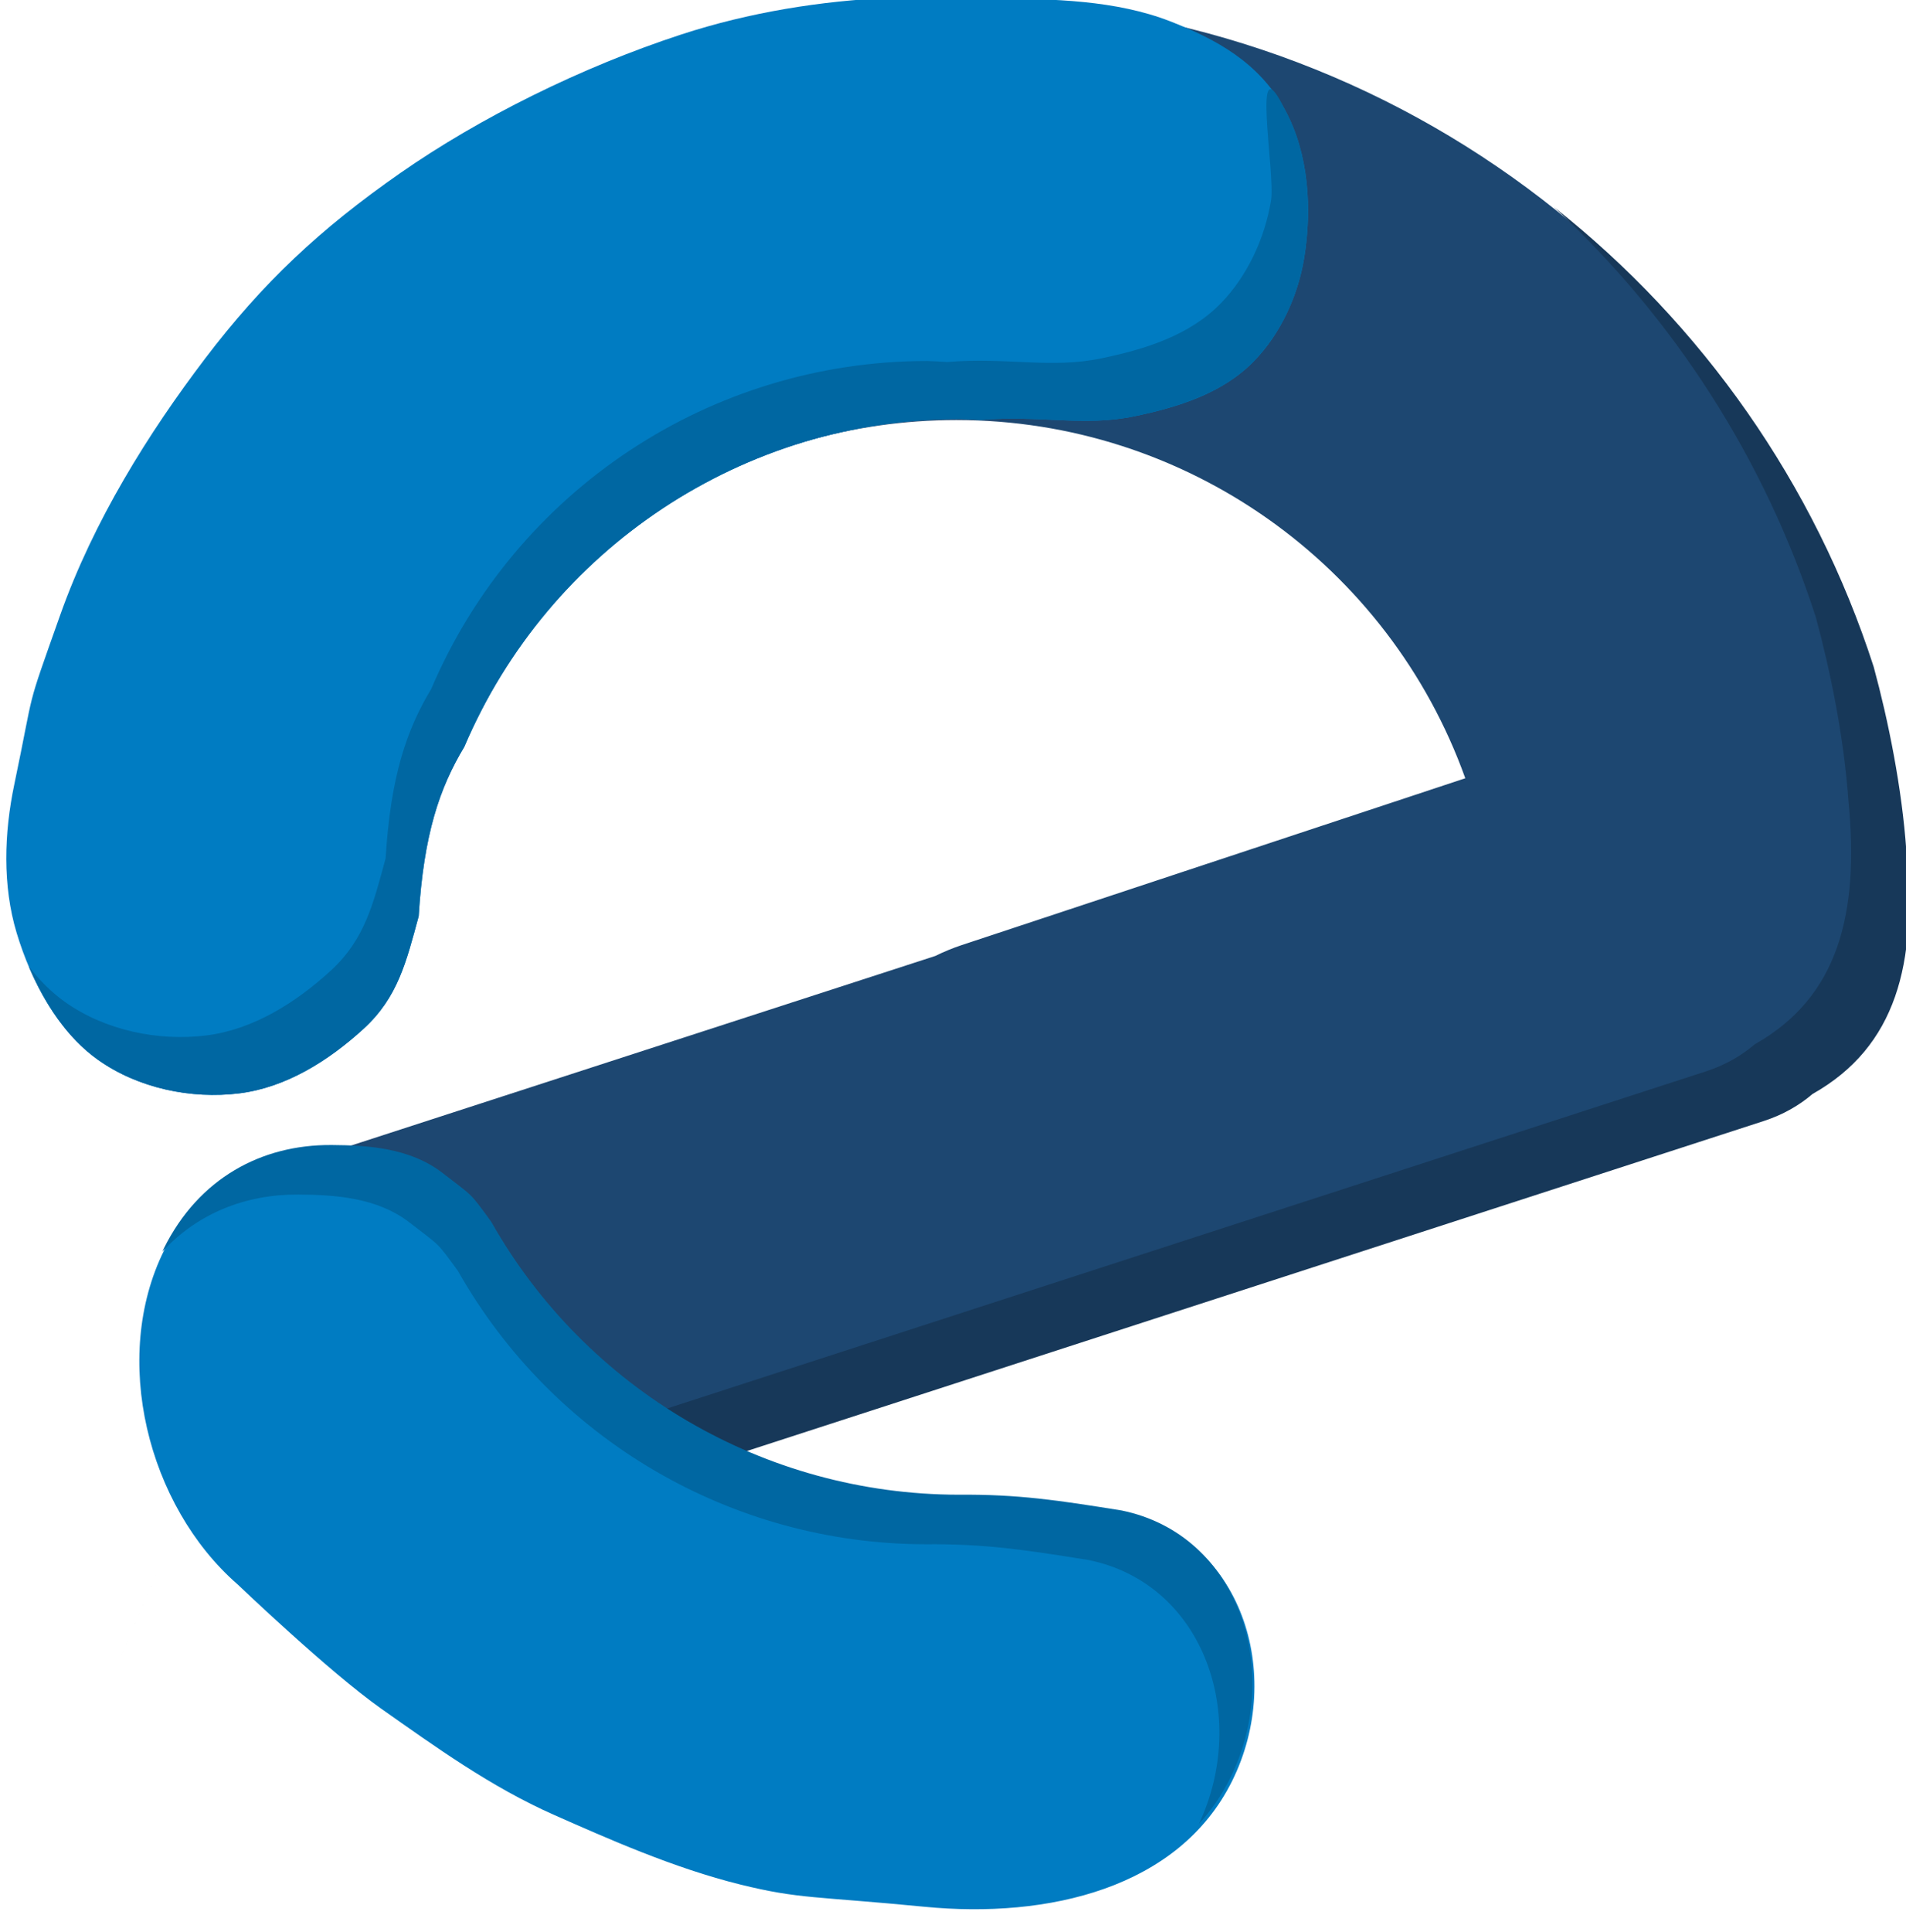 <?xml version="1.0" encoding="UTF-8" standalone="no"?>
<!-- Created with Inkscape (http://www.inkscape.org/) -->

<svg
   xmlns:dc="http://purl.org/dc/elements/1.1/"
   xmlns:cc="http://creativecommons.org/ns#"
   xmlns:rdf="http://www.w3.org/1999/02/22-rdf-syntax-ns#"
   xmlns:svg="http://www.w3.org/2000/svg"
   xmlns="http://www.w3.org/2000/svg"
   xmlns:sodipodi="http://sodipodi.sourceforge.net/DTD/sodipodi-0.dtd"
   xmlns:inkscape="http://www.inkscape.org/namespaces/inkscape"
   width="122.183mm"
   height="123.791mm"
   viewBox="0 0 122.183 123.791"
   version="1.1"
   id="svg8"
   inkscape:version="0.92.3 (unknown)"
   sodipodi:docname="logo.svg">
  <defs
     id="defs2" />
  <sodipodi:namedview
     id="base"
     pagecolor="#ffffff"
     bordercolor="#666666"
     borderopacity="1.0"
     inkscape:pageopacity="0.0"
     inkscape:pageshadow="2"
     inkscape:zoom="0.64"
     inkscape:cx="278.73265"
     inkscape:cy="224.46801"
     inkscape:document-units="mm"
     inkscape:current-layer="layer1"
     showgrid="false"
     inkscape:window-width="1299"
     inkscape:window-height="713"
     inkscape:window-x="67"
     inkscape:window-y="27"
     inkscape:window-maximized="1"
     showguides="false" />
  <g
     inkscape:label="Layer 1"
     inkscape:groupmode="layer"
     id="layer1"
     transform="translate(98.133,-114.152)">
    <path
       style="opacity:1;fill:#1d4771;fill-opacity:1;fill-rule:nonzero;stroke:none;stroke-width:0.257;stroke-linecap:square;stroke-linejoin:round;stroke-miterlimit:4;stroke-dasharray:none;stroke-dashoffset:0;stroke-opacity:1;paint-order:stroke fill markers"
       d="m -36.827,114.152 c -32.038,-1.6e-4 -57.608,24.841 -60.555,56.108 l 29.642,-10.234 c 5.729,-11.252 17.421,-18.96 30.913,-18.96 14.714,0.001 27.72,9.273 32.626,22.954 l -32.276,10.688 c -0.592,0.196 -1.158,0.432 -1.701,0.699 l -41.477,13.454 c -6.926,2.247 -10.693,9.631 -8.446,16.557 2.247,6.926 9.631,10.692 16.556,8.445 L 14.753,185.87 c 1.238,-0.402 2.265,-0.997 3.128,-1.733 5.371,-3.025 6.695,-8.374 5.998,-15.57 -0.28,-4.001 -1.152,-8.316 -2.089,-11.754 -7.985,-24.753 -31.208,-42.661 -58.617,-42.661 z"
       id="rect832"
       inkscape:connector-curvature="0"
       sodipodi:nodetypes="ccccccccscccccc" />
    <path
       style="opacity:1;fill:#173859;fill-opacity:1;fill-rule:nonzero;stroke:none;stroke-width:0.973;stroke-linecap:square;stroke-linejoin:round;stroke-miterlimit:4;stroke-dasharray:none;stroke-dashoffset:0;stroke-opacity:1;paint-order:stroke fill markers"
       d="m 375.969,50.109 c 0,0 -125.323,139.254 0,0 z m 0,0 c 28.853,26.777 50.911,60.776 63.283,99.129 3.54,12.993 6.836,29.302 7.895,44.424 2.635,27.196 -2.368,47.415 -22.668,58.848 -3.261,2.784 -7.144,5.033 -11.822,6.551 L 86.492,364.861 c -13.93,4.519 -28.351,2.6 -40.074,-4.129 12.529,15.653 33.817,22.7 54.074,16.129 L 426.656,271.061 c 4.679,-1.518 8.561,-3.767 11.822,-6.551 20.3,-11.433 25.303,-31.652 22.668,-58.848 -1.058,-15.122 -4.355,-31.431 -7.895,-44.424 -14.304,-44.341 -41.552,-82.863 -77.283,-111.129 z M 46.418,360.732 c -30.945,71.426 -15.473,35.713 0,0 z"
       id="path864"
       inkscape:connector-curvature="0"
       sodipodi:nodetypes="ccccccccccccccccc"
       transform="matrix(0.265,0,0,0.265,-98.133,114.152)" />
    <path
       style="opacity:1;fill:#007cc2;fill-opacity:1;fill-rule:nonzero;stroke:none;stroke-width:0.792;stroke-linecap:square;stroke-linejoin:round;stroke-miterlimit:4;stroke-dasharray:none;stroke-dashoffset:0;stroke-opacity:1;paint-order:stroke fill markers"
       d="m 80.256,277.301 c -16.83,-0.106 -32.082,7.979 -40.555,25.037 -12.911,25.993 -4.067,61.743 17.818,80.805 0,0 22.178,21.202 34.678,29.998 13.089,9.21 26.525,18.938 41.828,25.699 12.716,5.619 28.911,12.863 45.155,16.862 14.264,3.512 17.914,2.771 44.552,5.36 29.704,2.887 61.4,-4.412 74.311,-30.404 12.911,-25.993 2.149,-59.027 -26.283,-64.85 -15.442,-2.476 -25.006,-3.936 -39.523,-3.816 -46.919,-0.067 -90.183,-25.344 -113.279,-66.186 -5.315,-7.259 -4.101,-5.808 -11.703,-11.709 -7.881,-6.117 -18.182,-6.741 -26.998,-6.797 z"
       id="path887"
       inkscape:connector-curvature="0"
       sodipodi:nodetypes="scccsssccccss"
       transform="matrix(0.265,0,0,0.265,-98.133,114.152)" />
    <path
       style="fill:#007cc2;fill-opacity:1;stroke:none;stroke-width:1.037px;stroke-linecap:butt;stroke-linejoin:miter;stroke-opacity:1"
       d="m 240.412,-0.346 c -8.586,-0.03 -16.206,-0.593 -24.637,-0.22 C 198.547,0.194 181.204,2.984 164.811,8.336 140.758,16.188 116.011,28.461 96.736,41.91 77.461,55.36 63.585,68.308 49.549,86.783 35.919,104.724 22.652,125.883 14.535,148.789 5.912,173.122 8.633,164.981 3.453,189.697 c -2.454,11.711 -2.881,24.436 0.578,35.891 3.512,11.632 9.953,23.785 19.682,30.682 9.729,6.897 22.542,9.539 34.154,8.104 11.221,-1.387 21.534,-7.796 30.102,-15.631 8.279,-7.571 10.316,-16.173 13.314,-27.207 1.215,-19.832 5.066,-31.043 11.031,-40.947 20.465,-48.081 67.666,-79.294 119.922,-79.301 1.634,0.051 3.267,0.132 4.898,0.244 14.485,-1.202 24.987,1.668 37.234,-0.873 10.648,-2.209 21.353,-5.529 28.945,-13.314 6.447,-6.611 10.658,-15.781 12.156,-24.893 1.957,-11.903 1.136,-25.295 -4.631,-35.891 C 304.556,15.016 293.953,9.379 283.053,5.143 269.942,0.047 254.723,-0.297 240.412,-0.346 Z"
       id="path891"
       inkscape:connector-curvature="0"
       sodipodi:nodetypes="scsscsscccccccccscccs"
       transform="matrix(0.265,0,0,0.265,-98.133,114.152)" />
    <path
       style="fill:#0067a2;fill-opacity:1;stroke:none;stroke-width:1.037px;stroke-linecap:butt;stroke-linejoin:miter;stroke-opacity:1"
       d="m 307.471,48.451 c -1.498,9.112 -5.71,18.281 -12.156,24.893 -7.592,7.786 -18.298,11.105 -28.945,13.314 -12.247,2.541 -22.75,-0.329 -37.234,0.873 -1.631,-0.112 -3.264,-0.193 -4.898,-0.244 -52.255,0.007 -99.456,31.22 -119.922,79.301 -5.965,9.904 -9.817,21.116 -11.031,40.947 -2.999,11.034 -5.036,19.636 -13.314,27.207 -8.568,7.835 -18.881,14.244 -30.102,15.631 -11.612,1.435 -24.425,-1.206 -34.154,-8.104 -3.299,-2.339 -6.211,-5.293 -8.768,-8.615 3.756,8.894 9.285,17.311 16.768,22.615 9.729,6.897 22.542,9.539 34.154,8.104 11.221,-1.387 21.534,-7.796 30.102,-15.631 8.279,-7.571 10.316,-16.173 13.314,-27.207 1.215,-19.832 5.066,-31.043 11.031,-40.947 20.465,-48.081 67.666,-79.294 119.922,-79.301 1.634,0.051 3.267,0.132 4.898,0.244 14.485,-1.202 24.987,1.668 37.234,-0.873 10.648,-2.209 21.353,-5.529 28.945,-13.314 6.447,-6.611 10.658,-15.781 12.156,-24.893 1.957,-11.903 1.136,-25.295 -4.631,-35.891 -8.325,-17.205 -2.303,15.087 -3.369,21.891 z"
       id="path852"
       inkscape:connector-curvature="0"
       sodipodi:nodetypes="cscccccccccccccccccsccc"
       transform="matrix(0.265,0,0,0.265,-98.133,114.152)" />
    <path
       style="opacity:1;fill:#0067a2;fill-opacity:1;fill-rule:nonzero;stroke:none;stroke-width:0.21;stroke-linecap:square;stroke-linejoin:round;stroke-miterlimit:4;stroke-dasharray:none;stroke-dashoffset:0;stroke-opacity:1;paint-order:stroke fill markers"
       d="m -76.899,187.521 c -4.453,-0.028 -8.488,2.111 -10.73,6.624 -0.034,0.068 -0.064,0.138 -0.096,0.206 2.287,-2.486 5.382,-3.677 8.71,-3.656 2.333,0.015 5.058,0.18 7.143,1.798 2.011,1.561 1.69,1.177 3.096,3.098 6.111,10.806 17.558,17.494 29.972,17.512 3.841,-0.032 6.371,0.355 10.457,1.01 7.436,1.523 10.299,10.078 7.066,16.917 0.781,-0.858 1.457,-1.832 2.005,-2.934 3.416,-6.877 0.569,-15.618 -6.954,-17.158 -4.086,-0.655 -6.616,-1.041 -10.457,-1.01 -12.414,-0.018 -23.861,-6.706 -29.972,-17.512 -1.406,-1.921 -1.085,-1.537 -3.096,-3.098 -2.085,-1.619 -4.811,-1.784 -7.143,-1.798 z"
       id="path858"
       inkscape:connector-curvature="0" />
  </g>
</svg>
